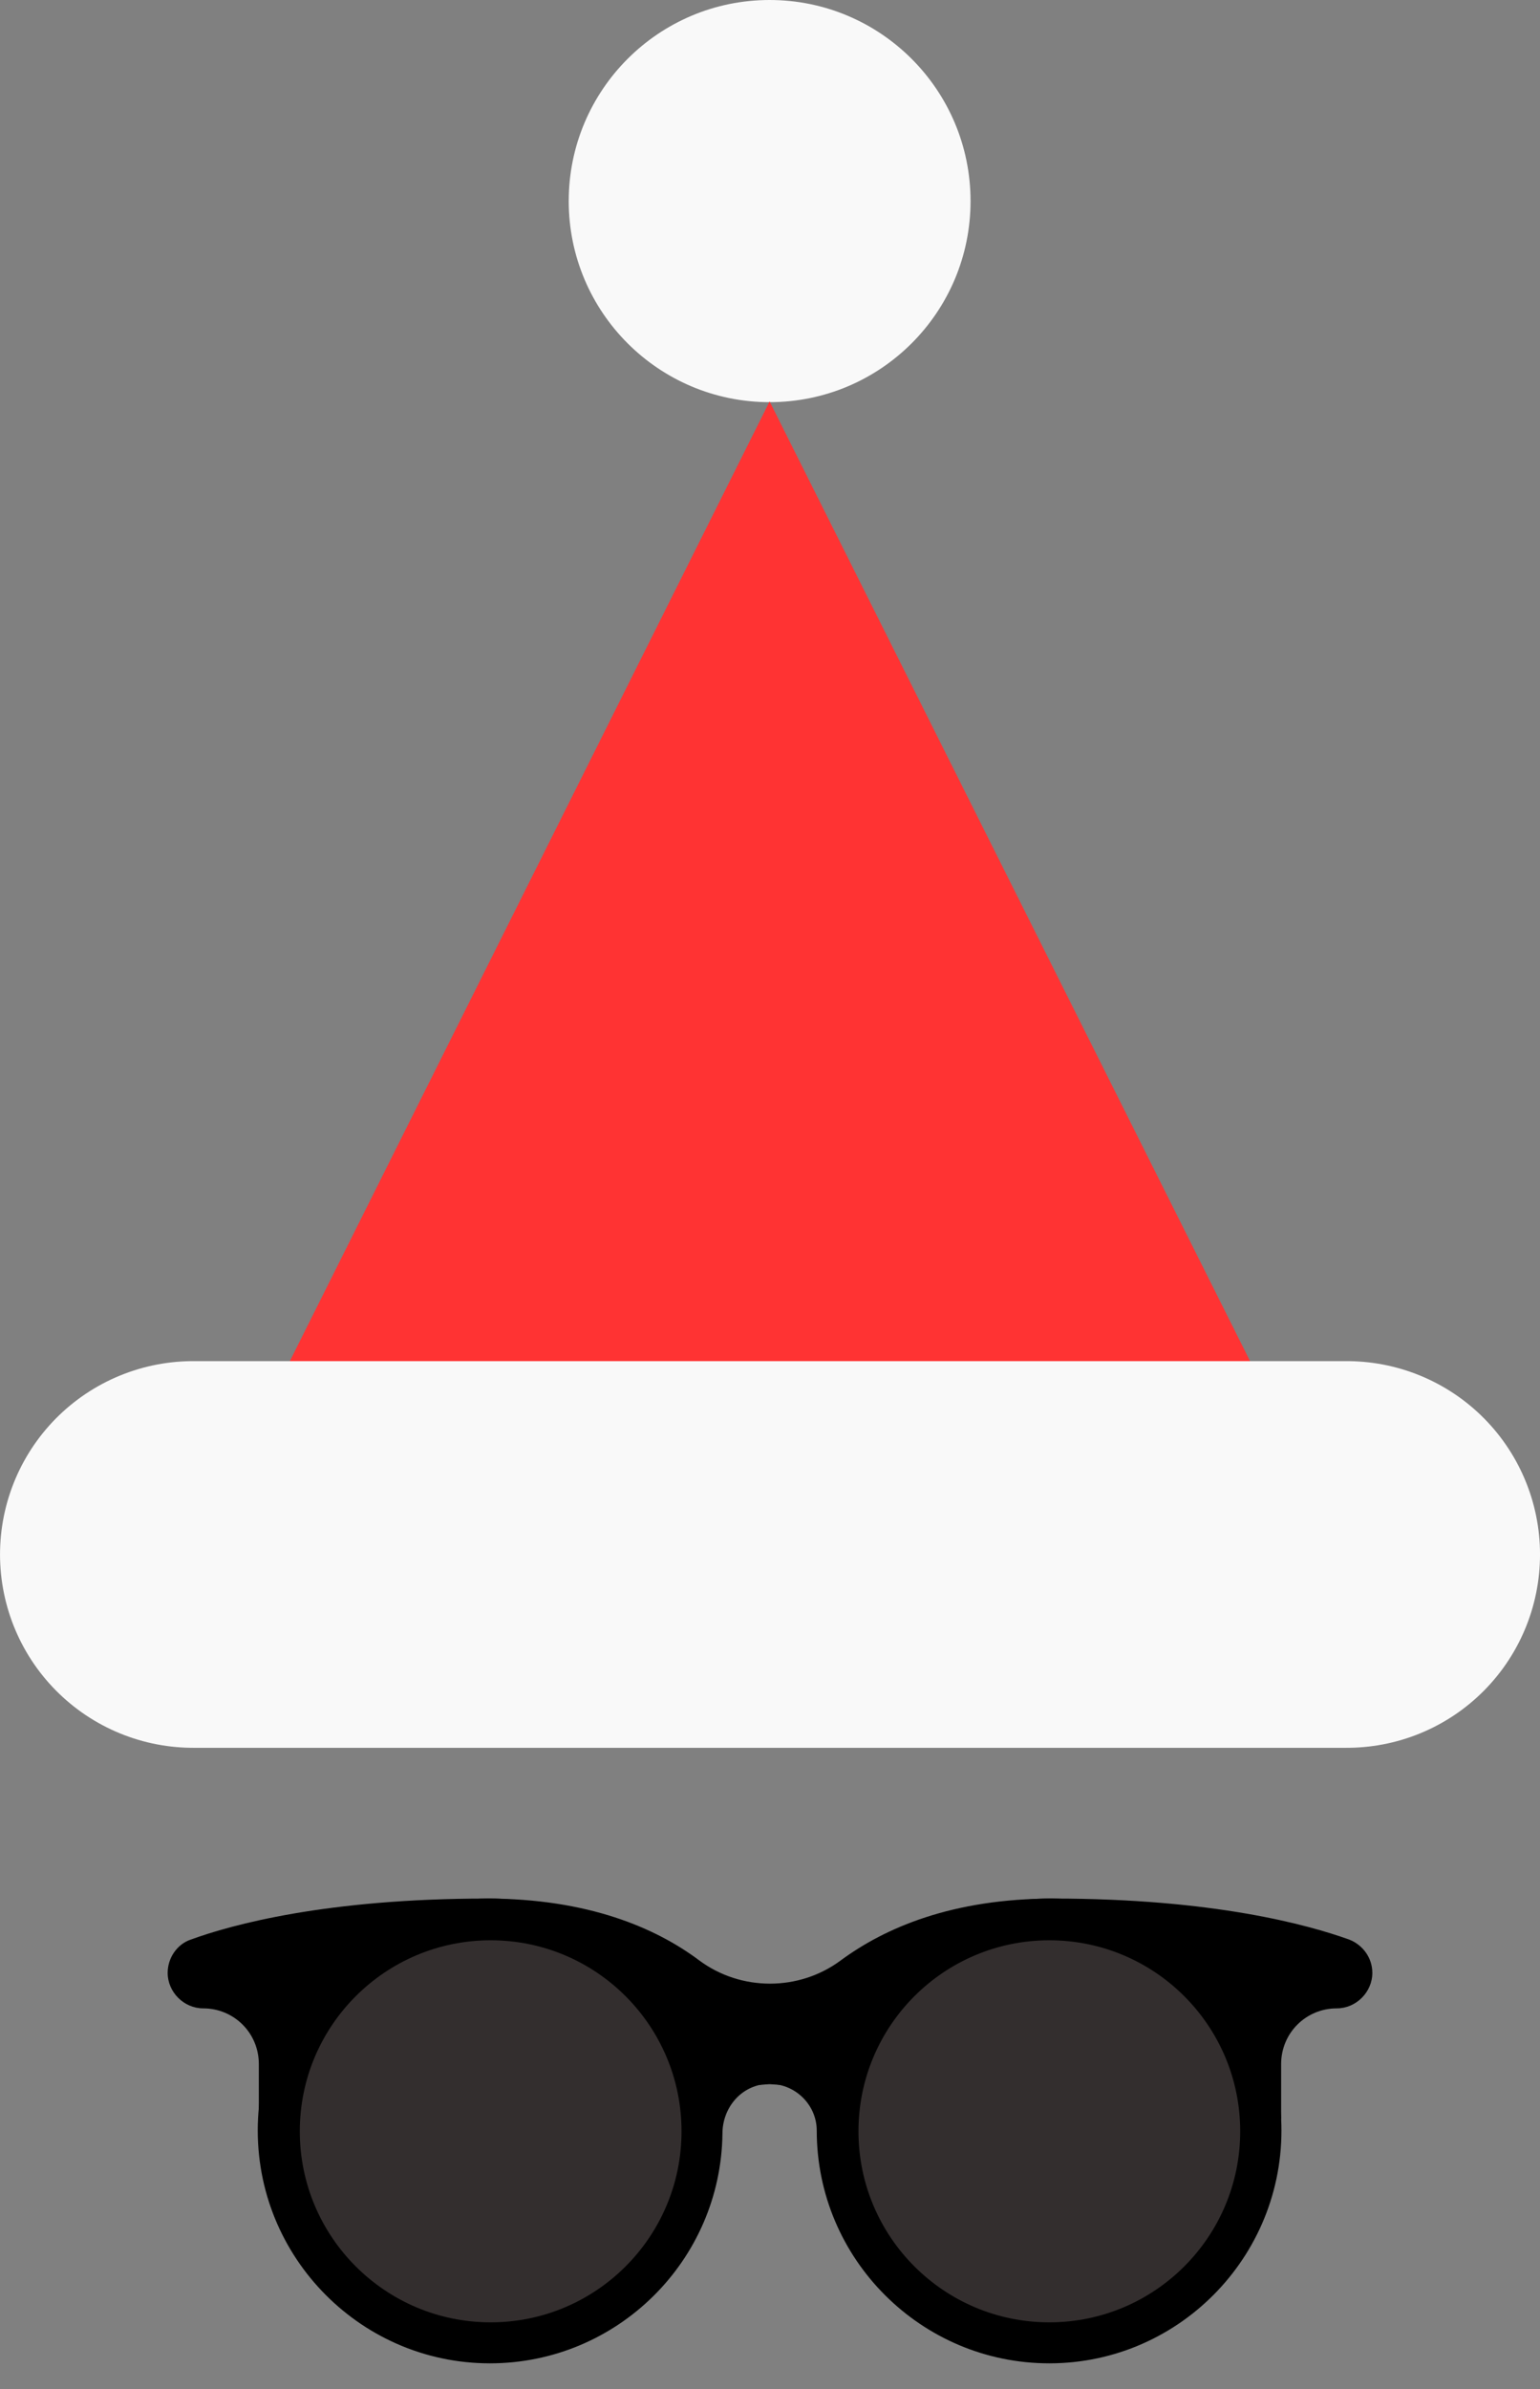 <svg width="40" height="62" viewBox="0 0 40 62" fill="none" xmlns="http://www.w3.org/2000/svg">
<rect x="0" y="0" width="40" height="62" fill="#808080" stroke="none"/>
<path d="M19.99 10.437C22.872 10.437 25.209 8.101 25.209 5.219C25.209 2.337 22.872 0 19.99 0C17.108 0 14.772 2.337 14.772 5.219C14.772 8.101 17.108 10.437 19.99 10.437Z" fill="#F9F9F9"/>
<path d="M34.983 40.342L19.99 10.418L5.018 40.342H34.983Z" fill="#FF3333"/>
<path d="M5.018 40.342H34.983" stroke="#F9F9F9" stroke-width="10.035" stroke-miterlimit="10" stroke-linecap="round"/>
<path d="M6.723 54.992V53.567C6.723 52.764 6.081 52.122 5.278 52.122C4.777 52.122 4.355 51.701 4.355 51.199C4.355 50.818 4.596 50.456 4.957 50.336C6.001 49.955 8.47 49.272 12.644 49.272C15.273 49.272 17.04 50.035 18.163 50.878C19.247 51.681 20.753 51.681 21.836 50.878C22.98 50.035 24.727 49.272 27.356 49.272C31.53 49.272 33.979 49.955 35.043 50.336C35.404 50.476 35.645 50.818 35.645 51.199C35.645 51.701 35.223 52.122 34.721 52.122C33.919 52.122 33.276 52.764 33.276 53.567V54.992L19.99 54.089L6.723 54.992Z" fill="black"/>
<path d="M27.355 49.272C24.586 49.231 22.238 51.038 21.475 53.547C21.073 53.205 20.552 53.005 19.99 53.005C19.428 53.005 18.906 53.205 18.505 53.547C17.742 51.038 15.394 49.231 12.624 49.272C9.493 49.332 6.864 51.861 6.703 54.971C6.523 58.444 9.292 61.334 12.724 61.334C16.036 61.334 18.725 58.664 18.765 55.373C18.765 54.731 19.207 54.169 19.849 54.088C20.592 54.008 21.214 54.59 21.214 55.293C21.214 58.624 23.924 61.334 27.255 61.334C30.687 61.334 33.457 58.444 33.276 54.971C33.116 51.861 30.486 49.332 27.355 49.272Z" fill="black"/>
<path d="M12.745 60.27C15.482 60.27 17.702 58.05 17.702 55.312C17.702 52.574 15.482 50.355 12.745 50.355C10.007 50.355 7.787 52.574 7.787 55.312C7.787 58.05 10.007 60.27 12.745 60.27Z" fill="#332E2E"/>
<path d="M27.255 60.27C29.993 60.27 32.213 58.05 32.213 55.312C32.213 52.574 29.993 50.355 27.255 50.355C24.517 50.355 22.298 52.574 22.298 55.312C22.298 58.05 24.517 60.27 27.255 60.27Z" fill="#332E2E"/>
</svg>

